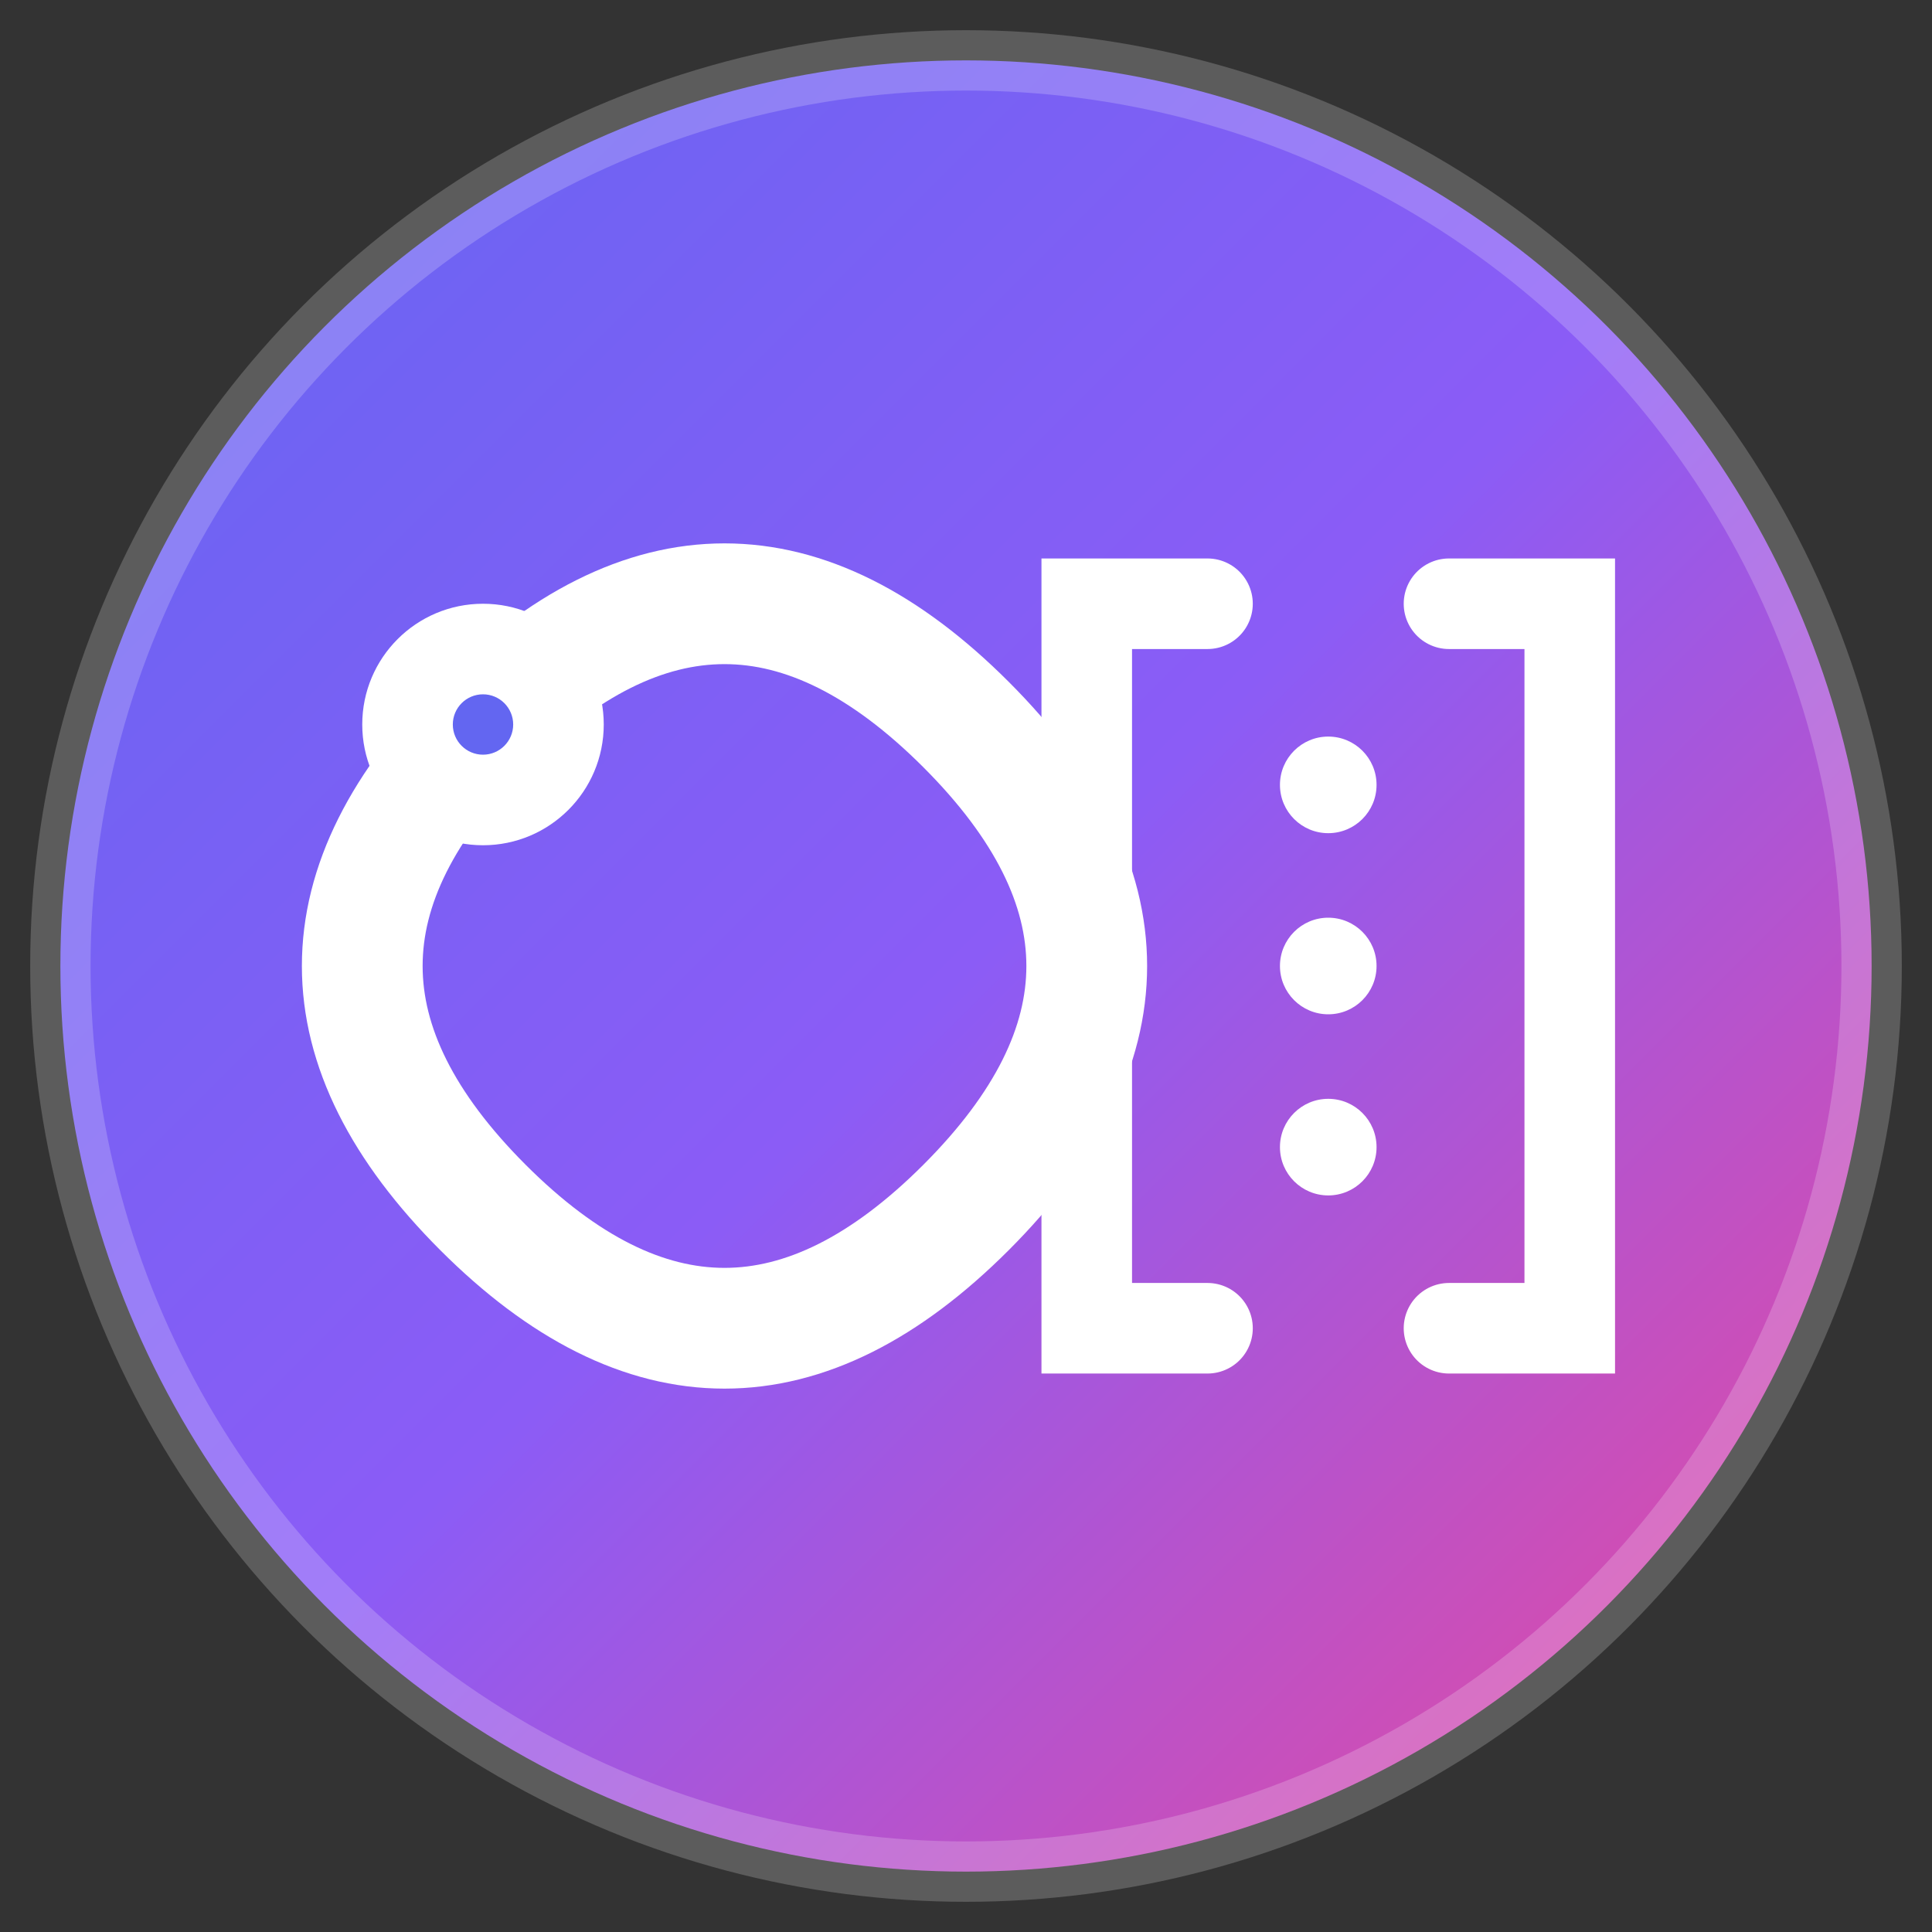 <svg width="32" height="32" viewBox="0 0 32 32" fill="none" xmlns="http://www.w3.org/2000/svg">
  <rect x="0" y="0" width="32" height="32" fill="#333333" stroke="none"/>
  <defs>
    <linearGradient id="grad1" x1="0%" y1="0%" x2="100%" y2="100%">
      <stop offset="0%" style="stop-color:#6366f1;stop-opacity:1" />
      <stop offset="50%" style="stop-color:#8b5cf6;stop-opacity:1" />
      <stop offset="100%" style="stop-color:#ec4899;stop-opacity:1" />
    </linearGradient>
  </defs>
  
  <!-- Background circle with gradient -->
  <circle cx="16" cy="16" r="15" fill="url(#grad1)" stroke="rgba(255,255,255,0.2)" stroke-width="1"/>
  
  <!-- Python snake body -->
  <path d="M8 12 Q12 8 16 12 Q20 16 16 20 Q12 24 8 20 Q4 16 8 12" 
        fill="none" stroke="white" stroke-width="2" stroke-linecap="round"/>
  
  <!-- Python snake head -->
  <circle cx="8" cy="12" r="2" fill="white"/>
  <circle cx="8" cy="12" r="0.5" fill="#6366f1"/>
  
  <!-- Code brackets -->
  <path d="M20 10 L18 10 L18 22 L20 22" stroke="white" stroke-width="1.5" stroke-linecap="round"/>
  <path d="M24 10 L26 10 L26 22 L24 22" stroke="white" stroke-width="1.5" stroke-linecap="round"/>
  
  <!-- Code dots -->
  <circle cx="22" cy="13" r="0.8" fill="white"/>
  <circle cx="22" cy="16" r="0.8" fill="white"/>
  <circle cx="22" cy="19" r="0.8" fill="white"/>
</svg> 